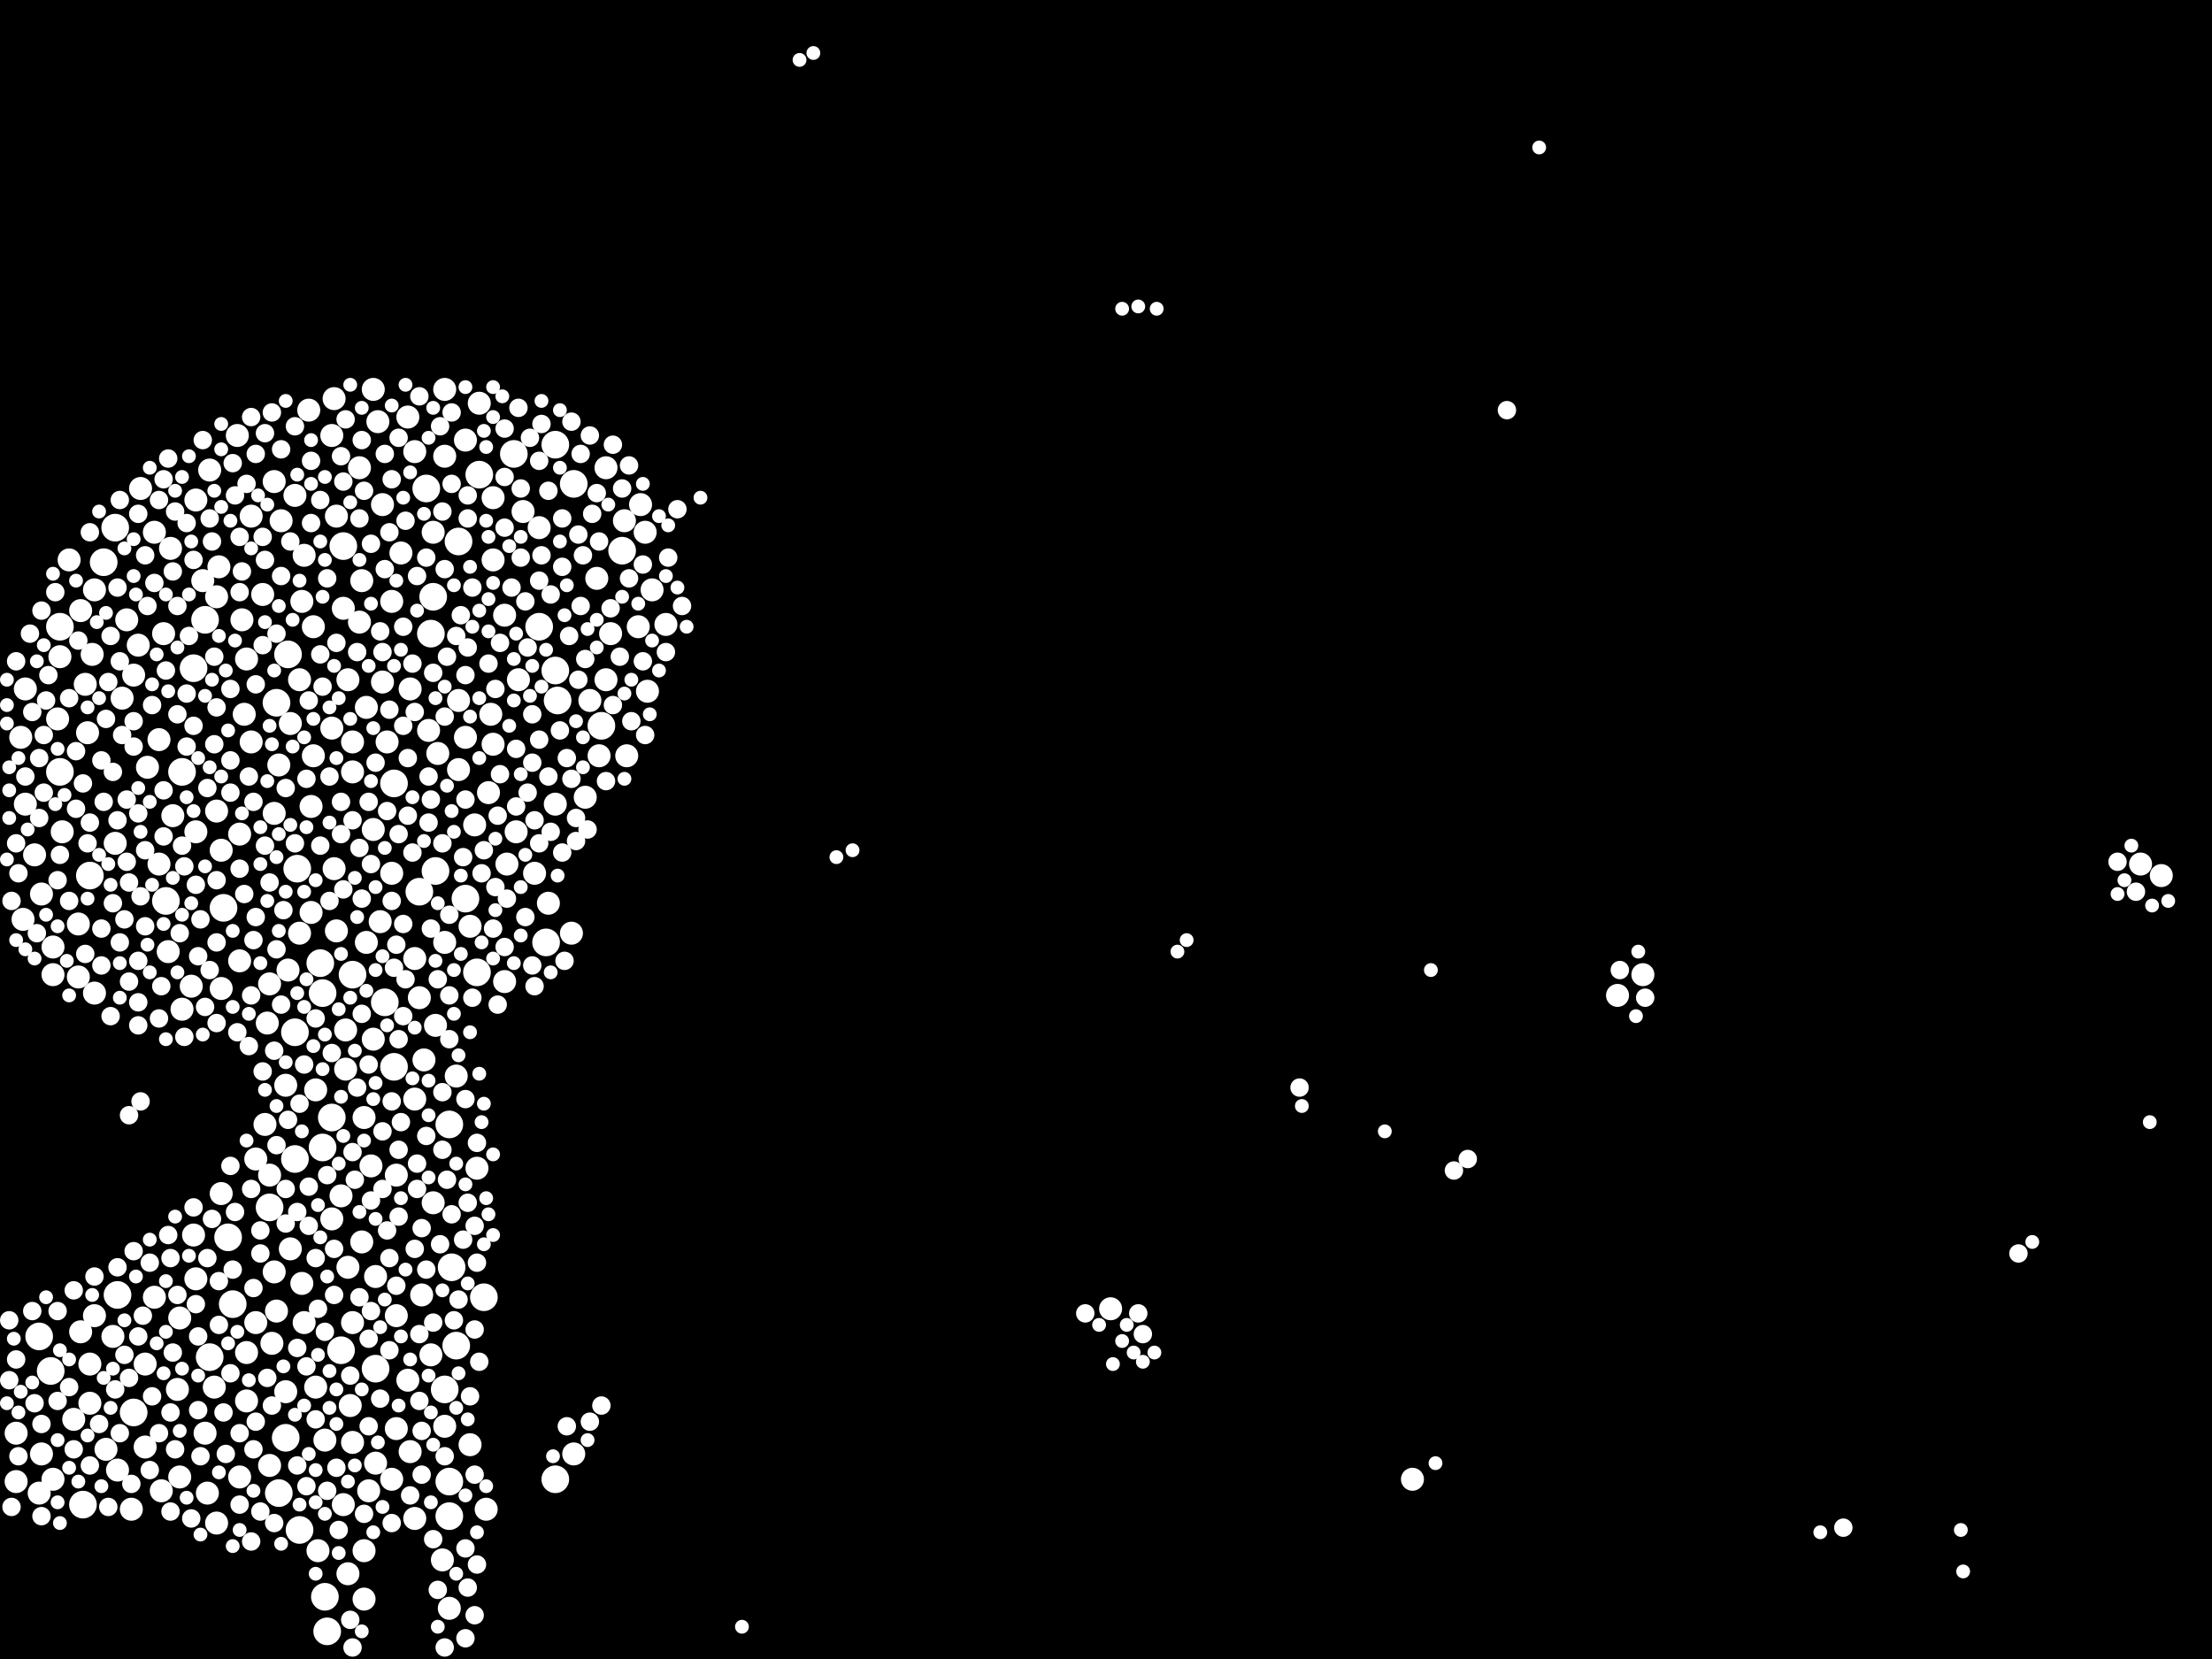 <?xml version="1.0" encoding="utf-8"?>
<svg xmlns="http://www.w3.org/2000/svg"
     xmlns:xlink="http://www.w3.org/1999/xlink" width="1920" height="1440" >

            <defs>
            <style type="text/css"><![CDATA[
circle {stroke: none;}
.c0 {fill: #FFFFFF;}
]]></style>
            </defs>
<rect x="0" y="0" width="1920" height="1440" fill="black"/>
<circle cx="52" cy="670" r="12" class="c0"/>
<circle cx="484" cy="608" r="12" class="c0"/>
<circle cx="468" cy="544" r="12" class="c0"/>
<circle cx="44" cy="1190" r="12" class="c0"/>
<circle cx="376" cy="518" r="12" class="c0"/>
<circle cx="296" cy="1172" r="12" class="c0"/>
<circle cx="90" cy="488" r="12" class="c0"/>
<circle cx="182" cy="1178" r="12" class="c0"/>
<circle cx="482" cy="1284" r="12" class="c0"/>
<circle cx="102" cy="1124" r="12" class="c0"/>
<circle cx="282" cy="1386" r="12" class="c0"/>
<circle cx="52" cy="544" r="12" class="c0"/>
<circle cx="390" cy="1286" r="12" class="c0"/>
<circle cx="342" cy="926" r="12" class="c0"/>
<circle cx="256" cy="896" r="12" class="c0"/>
<circle cx="178" cy="538" r="12" class="c0"/>
<circle cx="198" cy="1074" r="12" class="c0"/>
<circle cx="386" cy="1206" r="12" class="c0"/>
<circle cx="374" cy="550" r="12" class="c0"/>
<circle cx="240" cy="610" r="12" class="c0"/>
<circle cx="248" cy="1248" r="12" class="c0"/>
<circle cx="540" cy="478" r="12" class="c0"/>
<circle cx="144" cy="782" r="12" class="c0"/>
<circle cx="250" cy="568" r="12" class="c0"/>
<circle cx="446" cy="394" r="12" class="c0"/>
<circle cx="260" cy="1328" r="12" class="c0"/>
<circle cx="242" cy="1296" r="12" class="c0"/>
<circle cx="326" cy="1188" r="12" class="c0"/>
<circle cx="202" cy="1132" r="12" class="c0"/>
<circle cx="280" cy="862" r="12" class="c0"/>
<circle cx="116" cy="1226" r="12" class="c0"/>
<circle cx="342" cy="680" r="12" class="c0"/>
<circle cx="398" cy="470" r="12" class="c0"/>
<circle cx="78" cy="760" r="12" class="c0"/>
<circle cx="482" cy="582" r="12" class="c0"/>
<circle cx="284" cy="1416" r="12" class="c0"/>
<circle cx="420" cy="1126" r="12" class="c0"/>
<circle cx="288" cy="970" r="12" class="c0"/>
<circle cx="378" cy="756" r="12" class="c0"/>
<circle cx="416" cy="412" r="12" class="c0"/>
<circle cx="482" cy="386" r="12" class="c0"/>
<circle cx="396" cy="1168" r="12" class="c0"/>
<circle cx="390" cy="1316" r="12" class="c0"/>
<circle cx="364" cy="774" r="12" class="c0"/>
<circle cx="370" cy="424" r="12" class="c0"/>
<circle cx="256" cy="1006" r="12" class="c0"/>
<circle cx="258" cy="754" r="12" class="c0"/>
<circle cx="158" cy="670" r="12" class="c0"/>
<circle cx="34" cy="1160" r="12" class="c0"/>
<circle cx="194" cy="788" r="12" class="c0"/>
<circle cx="280" cy="996" r="12" class="c0"/>
<circle cx="306" cy="846" r="12" class="c0"/>
<circle cx="390" cy="976" r="12" class="c0"/>
<circle cx="404" cy="780" r="12" class="c0"/>
<circle cx="100" cy="458" r="12" class="c0"/>
<circle cx="414" cy="844" r="12" class="c0"/>
<circle cx="234" cy="1048" r="12" class="c0"/>
<circle cx="168" cy="580" r="12" class="c0"/>
<circle cx="72" cy="1306" r="12" class="c0"/>
<circle cx="498" cy="420" r="12" class="c0"/>
<circle cx="298" cy="474" r="12" class="c0"/>
<circle cx="334" cy="870" r="12" class="c0"/>
<circle cx="278" cy="836" r="12" class="c0"/>
<circle cx="474" cy="818" r="12" class="c0"/>
<circle cx="392" cy="1100" r="12" class="c0"/>
<circle cx="522" cy="630" r="12" class="c0"/>
<circle cx="264" cy="482" r="10" class="c0"/>
<circle cx="448" cy="722" r="10" class="c0"/>
<circle cx="518" cy="502" r="10" class="c0"/>
<circle cx="316" cy="1388" r="10" class="c0"/>
<circle cx="252" cy="1084" r="10" class="c0"/>
<circle cx="68" cy="802" r="10" class="c0"/>
<circle cx="428" cy="432" r="10" class="c0"/>
<circle cx="578" cy="542" r="10" class="c0"/>
<circle cx="468" cy="458" r="10" class="c0"/>
<circle cx="376" cy="1044" r="10" class="c0"/>
<circle cx="22" cy="698" r="10" class="c0"/>
<circle cx="14" cy="1286" r="10" class="c0"/>
<circle cx="330" cy="800" r="10" class="c0"/>
<circle cx="404" cy="382" r="10" class="c0"/>
<circle cx="302" cy="1100" r="10" class="c0"/>
<circle cx="100" cy="732" r="10" class="c0"/>
<circle cx="274" cy="1204" r="10" class="c0"/>
<circle cx="1226" cy="1284" r="10" class="c0"/>
<circle cx="186" cy="1204" r="10" class="c0"/>
<circle cx="288" cy="378" r="10" class="c0"/>
<circle cx="438" cy="852" r="10" class="c0"/>
<circle cx="244" cy="452" r="10" class="c0"/>
<circle cx="214" cy="1216" r="10" class="c0"/>
<circle cx="234" cy="1020" r="10" class="c0"/>
<circle cx="314" cy="504" r="10" class="c0"/>
<circle cx="238" cy="418" r="10" class="c0"/>
<circle cx="288" cy="632" r="10" class="c0"/>
<circle cx="288" cy="1058" r="10" class="c0"/>
<circle cx="298" cy="528" r="10" class="c0"/>
<circle cx="964" cy="1136" r="10" class="c0"/>
<circle cx="404" cy="640" r="10" class="c0"/>
<circle cx="306" cy="1252" r="10" class="c0"/>
<circle cx="22" cy="598" r="10" class="c0"/>
<circle cx="192" cy="738" r="10" class="c0"/>
<circle cx="248" cy="1208" r="10" class="c0"/>
<circle cx="322" cy="1012" r="10" class="c0"/>
<circle cx="268" cy="356" r="10" class="c0"/>
<circle cx="512" cy="608" r="10" class="c0"/>
<circle cx="170" cy="722" r="10" class="c0"/>
<circle cx="306" cy="670" r="10" class="c0"/>
<circle cx="414" cy="1014" r="10" class="c0"/>
<circle cx="82" cy="512" r="10" class="c0"/>
<circle cx="320" cy="1294" r="10" class="c0"/>
<circle cx="228" cy="516" r="10" class="c0"/>
<circle cx="324" cy="720" r="10" class="c0"/>
<circle cx="176" cy="504" r="10" class="c0"/>
<circle cx="386" cy="396" r="10" class="c0"/>
<circle cx="238" cy="1104" r="10" class="c0"/>
<circle cx="122" cy="424" r="10" class="c0"/>
<circle cx="158" cy="876" r="10" class="c0"/>
<circle cx="208" cy="724" r="10" class="c0"/>
<circle cx="70" cy="530" r="10" class="c0"/>
<circle cx="556" cy="438" r="10" class="c0"/>
<circle cx="36" cy="776" r="10" class="c0"/>
<circle cx="482" cy="698" r="10" class="c0"/>
<circle cx="182" cy="408" r="10" class="c0"/>
<circle cx="208" cy="834" r="10" class="c0"/>
<circle cx="496" cy="810" r="10" class="c0"/>
<circle cx="316" cy="1346" r="10" class="c0"/>
<circle cx="234" cy="854" r="10" class="c0"/>
<circle cx="566" cy="512" r="10" class="c0"/>
<circle cx="262" cy="522" r="10" class="c0"/>
<circle cx="1858" cy="750" r="10" class="c0"/>
<circle cx="526" cy="406" r="10" class="c0"/>
<circle cx="306" cy="1148" r="10" class="c0"/>
<circle cx="30" cy="742" r="10" class="c0"/>
<circle cx="208" cy="1282" r="10" class="c0"/>
<circle cx="376" cy="462" r="10" class="c0"/>
<circle cx="188" cy="1322" r="10" class="c0"/>
<circle cx="324" cy="338" r="10" class="c0"/>
<circle cx="218" cy="448" r="10" class="c0"/>
<circle cx="292" cy="808" r="10" class="c0"/>
<circle cx="300" cy="894" r="10" class="c0"/>
<circle cx="46" cy="822" r="10" class="c0"/>
<circle cx="426" cy="620" r="10" class="c0"/>
<circle cx="302" cy="1366" r="10" class="c0"/>
<circle cx="356" cy="1260" r="10" class="c0"/>
<circle cx="102" cy="1276" r="10" class="c0"/>
<circle cx="156" cy="1282" r="10" class="c0"/>
<circle cx="54" cy="722" r="10" class="c0"/>
<circle cx="230" cy="976" r="10" class="c0"/>
<circle cx="354" cy="1198" r="10" class="c0"/>
<circle cx="360" cy="832" r="10" class="c0"/>
<circle cx="36" cy="1262" r="10" class="c0"/>
<circle cx="180" cy="1296" r="10" class="c0"/>
<circle cx="168" cy="1072" r="10" class="c0"/>
<circle cx="344" cy="1142" r="10" class="c0"/>
<circle cx="76" cy="636" r="10" class="c0"/>
<circle cx="408" cy="804" r="10" class="c0"/>
<circle cx="428" cy="646" r="10" class="c0"/>
<circle cx="270" cy="792" r="10" class="c0"/>
<circle cx="348" cy="480" r="10" class="c0"/>
<circle cx="214" cy="572" r="10" class="c0"/>
<circle cx="356" cy="598" r="10" class="c0"/>
<circle cx="166" cy="856" r="10" class="c0"/>
<circle cx="398" cy="668" r="10" class="c0"/>
<circle cx="120" cy="560" r="10" class="c0"/>
<circle cx="248" cy="942" r="10" class="c0"/>
<circle cx="74" cy="594" r="10" class="c0"/>
<circle cx="438" cy="534" r="10" class="c0"/>
<circle cx="324" cy="902" r="10" class="c0"/>
<circle cx="276" cy="1346" r="10" class="c0"/>
<circle cx="544" cy="656" r="10" class="c0"/>
<circle cx="260" cy="810" r="10" class="c0"/>
<circle cx="170" cy="434" r="10" class="c0"/>
<circle cx="270" cy="700" r="10" class="c0"/>
<circle cx="64" cy="1232" r="10" class="c0"/>
<circle cx="530" cy="550" r="10" class="c0"/>
<circle cx="222" cy="1006" r="10" class="c0"/>
<circle cx="520" cy="656" r="10" class="c0"/>
<circle cx="154" cy="1206" r="10" class="c0"/>
<circle cx="296" cy="1038" r="10" class="c0"/>
<circle cx="292" cy="448" r="10" class="c0"/>
<circle cx="412" cy="716" r="10" class="c0"/>
<circle cx="508" cy="692" r="10" class="c0"/>
<circle cx="290" cy="754" r="10" class="c0"/>
<circle cx="114" cy="1310" r="10" class="c0"/>
<circle cx="78" cy="1218" r="10" class="c0"/>
<circle cx="282" cy="1250" r="10" class="c0"/>
<circle cx="364" cy="866" r="10" class="c0"/>
<circle cx="312" cy="540" r="10" class="c0"/>
<circle cx="110" cy="538" r="10" class="c0"/>
<circle cx="222" cy="1148" r="10" class="c0"/>
<circle cx="134" cy="1126" r="10" class="c0"/>
<circle cx="206" cy="378" r="10" class="c0"/>
<circle cx="272" cy="656" r="10" class="c0"/>
<circle cx="386" cy="1238" r="10" class="c0"/>
<circle cx="318" cy="818" r="10" class="c0"/>
<circle cx="526" cy="590" r="10" class="c0"/>
<circle cx="128" cy="666" r="10" class="c0"/>
<circle cx="140" cy="1294" r="10" class="c0"/>
<circle cx="374" cy="1176" r="10" class="c0"/>
<circle cx="386" cy="818" r="10" class="c0"/>
<circle cx="212" cy="620" r="10" class="c0"/>
<circle cx="18" cy="640" r="10" class="c0"/>
<circle cx="390" cy="1396" r="10" class="c0"/>
<circle cx="422" cy="1310" r="10" class="c0"/>
<circle cx="218" cy="644" r="10" class="c0"/>
<circle cx="560" cy="462" r="10" class="c0"/>
<circle cx="340" cy="758" r="10" class="c0"/>
<circle cx="336" cy="644" r="10" class="c0"/>
<circle cx="192" cy="858" r="10" class="c0"/>
<circle cx="106" cy="606" r="10" class="c0"/>
<circle cx="304" cy="1220" r="10" class="c0"/>
<circle cx="214" cy="1174" r="10" class="c0"/>
<circle cx="190" cy="492" r="10" class="c0"/>
<circle cx="386" cy="338" r="10" class="c0"/>
<circle cx="46" cy="1284" r="10" class="c0"/>
<circle cx="366" cy="1124" r="10" class="c0"/>
<circle cx="82" cy="862" r="10" class="c0"/>
<circle cx="378" cy="890" r="10" class="c0"/>
<circle cx="360" cy="1318" r="10" class="c0"/>
<circle cx="150" cy="708" r="10" class="c0"/>
<circle cx="1876" cy="760" r="10" class="c0"/>
<circle cx="554" cy="544" r="10" class="c0"/>
<circle cx="188" cy="518" r="10" class="c0"/>
<circle cx="314" cy="1078" r="10" class="c0"/>
<circle cx="188" cy="704" r="10" class="c0"/>
<circle cx="326" cy="1108" r="10" class="c0"/>
<circle cx="238" cy="706" r="10" class="c0"/>
<circle cx="60" cy="486" r="10" class="c0"/>
<circle cx="236" cy="1166" r="10" class="c0"/>
<circle cx="302" cy="590" r="10" class="c0"/>
<circle cx="398" cy="608" r="10" class="c0"/>
<circle cx="298" cy="1306" r="10" class="c0"/>
<circle cx="464" cy="758" r="10" class="c0"/>
<circle cx="424" cy="688" r="10" class="c0"/>
<circle cx="70" cy="1156" r="10" class="c0"/>
<circle cx="274" cy="946" r="10" class="c0"/>
<circle cx="142" cy="550" r="10" class="c0"/>
<circle cx="170" cy="1110" r="10" class="c0"/>
<circle cx="360" cy="954" r="10" class="c0"/>
<circle cx="78" cy="1184" r="10" class="c0"/>
<circle cx="440" cy="750" r="10" class="c0"/>
<circle cx="344" cy="1240" r="10" class="c0"/>
<circle cx="92" cy="1258" r="10" class="c0"/>
<circle cx="344" cy="1020" r="10" class="c0"/>
<circle cx="290" cy="346" r="10" class="c0"/>
<circle cx="318" cy="614" r="10" class="c0"/>
<circle cx="14" cy="1244" r="10" class="c0"/>
<circle cx="156" cy="1144" r="10" class="c0"/>
<circle cx="340" cy="522" r="10" class="c0"/>
<circle cx="332" cy="592" r="10" class="c0"/>
<circle cx="52" cy="570" r="10" class="c0"/>
<circle cx="210" cy="538" r="10" class="c0"/>
<circle cx="82" cy="1142" r="10" class="c0"/>
<circle cx="542" cy="452" r="10" class="c0"/>
<circle cx="450" cy="590" r="10" class="c0"/>
<circle cx="562" cy="600" r="10" class="c0"/>
<circle cx="260" cy="590" r="10" class="c0"/>
<circle cx="1404" cy="864" r="10" class="c0"/>
<circle cx="316" cy="970" r="10" class="c0"/>
<circle cx="126" cy="1184" r="10" class="c0"/>
<circle cx="498" cy="1262" r="10" class="c0"/>
<circle cx="252" cy="628" r="10" class="c0"/>
<circle cx="264" cy="1148" r="10" class="c0"/>
<circle cx="262" cy="1114" r="10" class="c0"/>
<circle cx="416" cy="350" r="10" class="c0"/>
<circle cx="328" cy="366" r="10" class="c0"/>
<circle cx="148" cy="476" r="10" class="c0"/>
<circle cx="384" cy="1354" r="10" class="c0"/>
<circle cx="396" cy="934" r="10" class="c0"/>
<circle cx="134" cy="462" r="10" class="c0"/>
<circle cx="1426" cy="846" r="10" class="c0"/>
<circle cx="146" cy="826" r="10" class="c0"/>
<circle cx="300" cy="928" r="10" class="c0"/>
<circle cx="272" cy="544" r="10" class="c0"/>
<circle cx="380" cy="654" r="10" class="c0"/>
<circle cx="50" cy="624" r="10" class="c0"/>
<circle cx="354" cy="362" r="10" class="c0"/>
<circle cx="20" cy="798" r="10" class="c0"/>
<circle cx="454" cy="444" r="10" class="c0"/>
<circle cx="250" cy="842" r="10" class="c0"/>
<circle cx="98" cy="1160" r="10" class="c0"/>
<circle cx="242" cy="664" r="10" class="c0"/>
<circle cx="138" cy="750" r="10" class="c0"/>
<circle cx="46" cy="846" r="10" class="c0"/>
<circle cx="326" cy="1270" r="10" class="c0"/>
<circle cx="138" cy="642" r="10" class="c0"/>
<circle cx="428" cy="486" r="10" class="c0"/>
<circle cx="116" cy="586" r="10" class="c0"/>
<circle cx="256" cy="430" r="10" class="c0"/>
<circle cx="80" cy="568" r="10" class="c0"/>
<circle cx="34" cy="1296" r="10" class="c0"/>
<circle cx="178" cy="1244" r="10" class="c0"/>
<circle cx="126" cy="1256" r="10" class="c0"/>
<circle cx="312" cy="406" r="10" class="c0"/>
<circle cx="340" cy="1284" r="10" class="c0"/>
<circle cx="234" cy="1272" r="10" class="c0"/>
<circle cx="372" cy="634" r="10" class="c0"/>
<circle cx="476" cy="784" r="10" class="c0"/>
<circle cx="240" cy="1138" r="10" class="c0"/>
<circle cx="360" cy="392" r="10" class="c0"/>
<circle cx="408" cy="1254" r="10" class="c0"/>
<circle cx="306" cy="644" r="10" class="c0"/>
<circle cx="332" cy="438" r="10" class="c0"/>
<circle cx="192" cy="1036" r="10" class="c0"/>
<circle cx="68" cy="848" r="10" class="c0"/>
<circle cx="368" cy="920" r="10" class="c0"/>
<circle cx="232" cy="888" r="10" class="c0"/>
<circle cx="350" cy="882" r="8" class="c0"/>
<circle cx="314" cy="780" r="8" class="c0"/>
<circle cx="322" cy="1042" r="8" class="c0"/>
<circle cx="170" cy="768" r="8" class="c0"/>
<circle cx="190" cy="1150" r="8" class="c0"/>
<circle cx="14" cy="574" r="8" class="c0"/>
<circle cx="438" cy="458" r="8" class="c0"/>
<circle cx="278" cy="734" r="8" class="c0"/>
<circle cx="14" cy="1180" r="8" class="c0"/>
<circle cx="512" cy="378" r="8" class="c0"/>
<circle cx="116" cy="1086" r="8" class="c0"/>
<circle cx="220" cy="816" r="8" class="c0"/>
<circle cx="30" cy="1218" r="8" class="c0"/>
<circle cx="150" cy="496" r="8" class="c0"/>
<circle cx="218" cy="864" r="8" class="c0"/>
<circle cx="138" cy="434" r="8" class="c0"/>
<circle cx="478" cy="516" r="8" class="c0"/>
<circle cx="128" cy="526" r="8" class="c0"/>
<circle cx="172" cy="1224" r="8" class="c0"/>
<circle cx="406" cy="1044" r="8" class="c0"/>
<circle cx="372" cy="714" r="8" class="c0"/>
<circle cx="110" cy="748" r="8" class="c0"/>
<circle cx="364" cy="1158" r="8" class="c0"/>
<circle cx="444" cy="510" r="8" class="c0"/>
<circle cx="358" cy="740" r="8" class="c0"/>
<circle cx="404" cy="1422" r="8" class="c0"/>
<circle cx="160" cy="900" r="8" class="c0"/>
<circle cx="382" cy="370" r="8" class="c0"/>
<circle cx="468" cy="732" r="8" class="c0"/>
<circle cx="362" cy="1010" r="8" class="c0"/>
<circle cx="462" cy="620" r="8" class="c0"/>
<circle cx="560" cy="638" r="8" class="c0"/>
<circle cx="992" cy="1158" r="8" class="c0"/>
<circle cx="320" cy="1238" r="8" class="c0"/>
<circle cx="390" cy="794" r="8" class="c0"/>
<circle cx="98" cy="784" r="8" class="c0"/>
<circle cx="376" cy="584" r="8" class="c0"/>
<circle cx="124" cy="1142" r="8" class="c0"/>
<circle cx="258" cy="1272" r="8" class="c0"/>
<circle cx="332" cy="982" r="8" class="c0"/>
<circle cx="420" cy="738" r="8" class="c0"/>
<circle cx="42" cy="586" r="8" class="c0"/>
<circle cx="462" cy="838" r="8" class="c0"/>
<circle cx="274" cy="1092" r="8" class="c0"/>
<circle cx="132" cy="612" r="8" class="c0"/>
<circle cx="138" cy="884" r="8" class="c0"/>
<circle cx="64" cy="1120" r="8" class="c0"/>
<circle cx="284" cy="1020" r="8" class="c0"/>
<circle cx="424" cy="576" r="8" class="c0"/>
<circle cx="340" cy="416" r="8" class="c0"/>
<circle cx="180" cy="684" r="8" class="c0"/>
<circle cx="488" cy="740" r="8" class="c0"/>
<circle cx="22" cy="674" r="8" class="c0"/>
<circle cx="402" cy="1076" r="8" class="c0"/>
<circle cx="88" cy="838" r="8" class="c0"/>
<circle cx="292" cy="1274" r="8" class="c0"/>
<circle cx="256" cy="732" r="8" class="c0"/>
<circle cx="130" cy="1096" r="8" class="c0"/>
<circle cx="388" cy="1024" r="8" class="c0"/>
<circle cx="106" cy="638" r="8" class="c0"/>
<circle cx="178" cy="874" r="8" class="c0"/>
<circle cx="468" cy="400" r="8" class="c0"/>
<circle cx="306" cy="712" r="8" class="c0"/>
<circle cx="104" cy="818" r="8" class="c0"/>
<circle cx="492" cy="658" r="8" class="c0"/>
<circle cx="418" cy="758" r="8" class="c0"/>
<circle cx="370" cy="1102" r="8" class="c0"/>
<circle cx="110" cy="694" r="8" class="c0"/>
<circle cx="414" cy="992" r="8" class="c0"/>
<circle cx="90" cy="696" r="8" class="c0"/>
<circle cx="502" cy="464" r="8" class="c0"/>
<circle cx="218" cy="1338" r="8" class="c0"/>
<circle cx="580" cy="484" r="8" class="c0"/>
<circle cx="588" cy="442" r="8" class="c0"/>
<circle cx="438" cy="822" r="8" class="c0"/>
<circle cx="216" cy="674" r="8" class="c0"/>
<circle cx="126" cy="804" r="8" class="c0"/>
<circle cx="380" cy="850" r="8" class="c0"/>
<circle cx="78" cy="1272" r="8" class="c0"/>
<circle cx="394" cy="1146" r="8" class="c0"/>
<circle cx="398" cy="1128" r="8" class="c0"/>
<circle cx="374" cy="694" r="8" class="c0"/>
<circle cx="282" cy="1156" r="8" class="c0"/>
<circle cx="146" cy="398" r="8" class="c0"/>
<circle cx="194" cy="1226" r="8" class="c0"/>
<circle cx="1262" cy="1016" r="8" class="c0"/>
<circle cx="452" cy="484" r="8" class="c0"/>
<circle cx="476" cy="426" r="8" class="c0"/>
<circle cx="234" cy="766" r="8" class="c0"/>
<circle cx="82" cy="1108" r="8" class="c0"/>
<circle cx="200" cy="1192" r="8" class="c0"/>
<circle cx="284" cy="1294" r="8" class="c0"/>
<circle cx="218" cy="1032" r="8" class="c0"/>
<circle cx="112" cy="1196" r="8" class="c0"/>
<circle cx="222" cy="796" r="8" class="c0"/>
<circle cx="50" cy="764" r="8" class="c0"/>
<circle cx="60" cy="606" r="8" class="c0"/>
<circle cx="548" cy="626" r="8" class="c0"/>
<circle cx="14" cy="732" r="8" class="c0"/>
<circle cx="238" cy="1322" r="8" class="c0"/>
<circle cx="468" cy="504" r="8" class="c0"/>
<circle cx="180" cy="1092" r="8" class="c0"/>
<circle cx="286" cy="674" r="8" class="c0"/>
<circle cx="558" cy="574" r="8" class="c0"/>
<circle cx="112" cy="968" r="8" class="c0"/>
<circle cx="294" cy="1328" r="8" class="c0"/>
<circle cx="98" cy="670" r="8" class="c0"/>
<circle cx="354" cy="658" r="8" class="c0"/>
<circle cx="236" cy="1220" r="8" class="c0"/>
<circle cx="126" cy="738" r="8" class="c0"/>
<circle cx="404" cy="1344" r="8" class="c0"/>
<circle cx="236" cy="358" r="8" class="c0"/>
<circle cx="204" cy="430" r="8" class="c0"/>
<circle cx="268" cy="1064" r="8" class="c0"/>
<circle cx="208" cy="1244" r="8" class="c0"/>
<circle cx="60" cy="1204" r="8" class="c0"/>
<circle cx="1600" cy="1326" r="8" class="c0"/>
<circle cx="386" cy="1430" r="8" class="c0"/>
<circle cx="406" cy="1378" r="8" class="c0"/>
<circle cx="434" cy="558" r="8" class="c0"/>
<circle cx="248" cy="1032" r="8" class="c0"/>
<circle cx="112" cy="766" r="8" class="c0"/>
<circle cx="406" cy="562" r="8" class="c0"/>
<circle cx="168" cy="630" r="8" class="c0"/>
<circle cx="366" cy="1280" r="8" class="c0"/>
<circle cx="440" cy="780" r="8" class="c0"/>
<circle cx="470" cy="482" r="8" class="c0"/>
<circle cx="382" cy="1080" r="8" class="c0"/>
<circle cx="338" cy="1172" r="8" class="c0"/>
<circle cx="462" cy="662" r="8" class="c0"/>
<circle cx="290" cy="1124" r="8" class="c0"/>
<circle cx="226" cy="1088" r="8" class="c0"/>
<circle cx="354" cy="708" r="8" class="c0"/>
<circle cx="280" cy="596" r="8" class="c0"/>
<circle cx="208" cy="754" r="8" class="c0"/>
<circle cx="396" cy="552" r="8" class="c0"/>
<circle cx="208" cy="466" r="8" class="c0"/>
<circle cx="316" cy="1314" r="8" class="c0"/>
<circle cx="300" cy="364" r="8" class="c0"/>
<circle cx="34" cy="658" r="8" class="c0"/>
<circle cx="508" cy="572" r="8" class="c0"/>
<circle cx="48" cy="514" r="8" class="c0"/>
<circle cx="340" cy="1322" r="8" class="c0"/>
<circle cx="248" cy="1062" r="8" class="c0"/>
<circle cx="410" cy="866" r="8" class="c0"/>
<circle cx="296" cy="396" r="8" class="c0"/>
<circle cx="400" cy="534" r="8" class="c0"/>
<circle cx="154" cy="620" r="8" class="c0"/>
<circle cx="188" cy="764" r="8" class="c0"/>
<circle cx="34" cy="710" r="8" class="c0"/>
<circle cx="360" cy="1084" r="8" class="c0"/>
<circle cx="140" cy="856" r="8" class="c0"/>
<circle cx="182" cy="450" r="8" class="c0"/>
<circle cx="200" cy="1012" r="8" class="c0"/>
<circle cx="148" cy="1092" r="8" class="c0"/>
<circle cx="522" cy="1220" r="8" class="c0"/>
<circle cx="404" cy="586" r="8" class="c0"/>
<circle cx="404" cy="954" r="8" class="c0"/>
<circle cx="434" cy="672" r="8" class="c0"/>
<circle cx="94" cy="1308" r="8" class="c0"/>
<circle cx="154" cy="526" r="8" class="c0"/>
<circle cx="342" cy="840" r="8" class="c0"/>
<circle cx="202" cy="1102" r="8" class="c0"/>
<circle cx="350" cy="544" r="8" class="c0"/>
<circle cx="458" cy="688" r="8" class="c0"/>
<circle cx="270" cy="400" r="8" class="c0"/>
<circle cx="470" cy="368" r="8" class="c0"/>
<circle cx="66" cy="652" r="8" class="c0"/>
<circle cx="452" cy="424" r="8" class="c0"/>
<circle cx="504" cy="526" r="8" class="c0"/>
<circle cx="1428" cy="866" r="8" class="c0"/>
<circle cx="238" cy="912" r="8" class="c0"/>
<circle cx="196" cy="1262" r="8" class="c0"/>
<circle cx="240" cy="550" r="8" class="c0"/>
<circle cx="386" cy="494" r="8" class="c0"/>
<circle cx="268" cy="608" r="8" class="c0"/>
<circle cx="476" cy="674" r="8" class="c0"/>
<circle cx="188" cy="888" r="8" class="c0"/>
<circle cx="28" cy="618" r="8" class="c0"/>
<circle cx="284" cy="502" r="8" class="c0"/>
<circle cx="346" cy="724" r="8" class="c0"/>
<circle cx="286" cy="782" r="8" class="c0"/>
<circle cx="26" cy="550" r="8" class="c0"/>
<circle cx="450" cy="354" r="8" class="c0"/>
<circle cx="210" cy="496" r="8" class="c0"/>
<circle cx="266" cy="676" r="8" class="c0"/>
<circle cx="346" cy="1056" r="8" class="c0"/>
<circle cx="174" cy="1264" r="8" class="c0"/>
<circle cx="332" cy="566" r="8" class="c0"/>
<circle cx="432" cy="872" r="8" class="c0"/>
<circle cx="364" cy="1216" r="8" class="c0"/>
<circle cx="36" cy="1316" r="8" class="c0"/>
<circle cx="386" cy="1264" r="8" class="c0"/>
<circle cx="278" cy="434" r="8" class="c0"/>
<circle cx="390" cy="864" r="8" class="c0"/>
<circle cx="402" cy="744" r="8" class="c0"/>
<circle cx="274" cy="1232" r="8" class="c0"/>
<circle cx="186" cy="570" r="8" class="c0"/>
<circle cx="176" cy="382" r="8" class="c0"/>
<circle cx="514" cy="446" r="8" class="c0"/>
<circle cx="78" cy="714" r="8" class="c0"/>
<circle cx="430" cy="598" r="8" class="c0"/>
<circle cx="230" cy="734" r="8" class="c0"/>
<circle cx="126" cy="482" r="8" class="c0"/>
<circle cx="348" cy="974" r="8" class="c0"/>
<circle cx="8" cy="1198" r="8" class="c0"/>
<circle cx="120" cy="706" r="8" class="c0"/>
<circle cx="336" cy="704" r="8" class="c0"/>
<circle cx="310" cy="566" r="8" class="c0"/>
<circle cx="28" cy="1138" r="8" class="c0"/>
<circle cx="338" cy="462" r="8" class="c0"/>
<circle cx="312" cy="450" r="8" class="c0"/>
<circle cx="448" cy="650" r="8" class="c0"/>
<circle cx="374" cy="806" r="8" class="c0"/>
<circle cx="208" cy="1306" r="8" class="c0"/>
<circle cx="488" cy="450" r="8" class="c0"/>
<circle cx="370" cy="986" r="8" class="c0"/>
<circle cx="384" cy="998" r="8" class="c0"/>
<circle cx="340" cy="956" r="8" class="c0"/>
<circle cx="464" cy="712" r="8" class="c0"/>
<circle cx="160" cy="752" r="8" class="c0"/>
<circle cx="16" cy="1264" r="8" class="c0"/>
<circle cx="112" cy="852" r="8" class="c0"/>
<circle cx="8" cy="1146" r="8" class="c0"/>
<circle cx="274" cy="884" r="8" class="c0"/>
<circle cx="340" cy="782" r="8" class="c0"/>
<circle cx="266" cy="1186" r="8" class="c0"/>
<circle cx="322" cy="750" r="8" class="c0"/>
<circle cx="406" cy="450" r="8" class="c0"/>
<circle cx="364" cy="344" r="8" class="c0"/>
<circle cx="1406" cy="842" r="8" class="c0"/>
<circle cx="172" cy="830" r="8" class="c0"/>
<circle cx="250" cy="972" r="8" class="c0"/>
<circle cx="496" cy="676" r="8" class="c0"/>
<circle cx="36" cy="530" r="8" class="c0"/>
<circle cx="530" cy="528" r="8" class="c0"/>
<circle cx="540" cy="424" r="8" class="c0"/>
<circle cx="334" cy="394" r="8" class="c0"/>
<circle cx="208" cy="514" r="8" class="c0"/>
<circle cx="200" cy="660" r="8" class="c0"/>
<circle cx="88" cy="806" r="8" class="c0"/>
<circle cx="336" cy="1068" r="8" class="c0"/>
<circle cx="322" cy="472" r="8" class="c0"/>
<circle cx="392" cy="420" r="8" class="c0"/>
<circle cx="244" cy="390" r="8" class="c0"/>
<circle cx="226" cy="1068" r="8" class="c0"/>
<circle cx="76" cy="732" r="8" class="c0"/>
<circle cx="298" cy="418" r="8" class="c0"/>
<circle cx="438" cy="372" r="8" class="c0"/>
<circle cx="186" cy="646" r="8" class="c0"/>
<circle cx="232" cy="1196" r="8" class="c0"/>
<circle cx="158" cy="734" r="8" class="c0"/>
<circle cx="320" cy="696" r="8" class="c0"/>
<circle cx="330" cy="1214" r="8" class="c0"/>
<circle cx="414" cy="1096" r="8" class="c0"/>
<circle cx="202" cy="402" r="8" class="c0"/>
<circle cx="244" cy="500" r="8" class="c0"/>
<circle cx="308" cy="1024" r="8" class="c0"/>
<circle cx="168" cy="1048" r="8" class="c0"/>
<circle cx="264" cy="924" r="8" class="c0"/>
<circle cx="36" cy="1236" r="8" class="c0"/>
<circle cx="352" cy="850" r="8" class="c0"/>
<circle cx="380" cy="1380" r="8" class="c0"/>
<circle cx="142" cy="686" r="8" class="c0"/>
<circle cx="494" cy="552" r="8" class="c0"/>
<circle cx="146" cy="1072" r="8" class="c0"/>
<circle cx="486" cy="634" r="8" class="c0"/>
<circle cx="506" cy="482" r="8" class="c0"/>
<circle cx="510" cy="720" r="8" class="c0"/>
<circle cx="346" cy="902" r="8" class="c0"/>
<circle cx="304" cy="1406" r="8" class="c0"/>
<circle cx="156" cy="810" r="8" class="c0"/>
<circle cx="338" cy="616" r="8" class="c0"/>
<circle cx="94" cy="592" r="8" class="c0"/>
<circle cx="104" cy="434" r="8" class="c0"/>
<circle cx="298" cy="772" r="8" class="c0"/>
<circle cx="96" cy="882" r="8" class="c0"/>
<circle cx="408" cy="1212" r="8" class="c0"/>
<circle cx="132" cy="1212" r="8" class="c0"/>
<circle cx="346" cy="998" r="8" class="c0"/>
<circle cx="148" cy="1226" r="8" class="c0"/>
<circle cx="150" cy="1174" r="8" class="c0"/>
<circle cx="240" cy="994" r="8" class="c0"/>
<circle cx="362" cy="500" r="8" class="c0"/>
<circle cx="174" cy="798" r="8" class="c0"/>
<circle cx="246" cy="790" r="8" class="c0"/>
<circle cx="320" cy="1162" r="8" class="c0"/>
<circle cx="384" cy="732" r="8" class="c0"/>
<circle cx="258" cy="1170" r="8" class="c0"/>
<circle cx="390" cy="902" r="8" class="c0"/>
<circle cx="1854" cy="774" r="8" class="c0"/>
<circle cx="32" cy="810" r="8" class="c0"/>
<circle cx="252" cy="470" r="8" class="c0"/>
<circle cx="60" cy="782" r="8" class="c0"/>
<circle cx="546" cy="502" r="8" class="c0"/>
<circle cx="16" cy="758" r="8" class="c0"/>
<circle cx="592" cy="526" r="8" class="c0"/>
<circle cx="218" cy="362" r="8" class="c0"/>
<circle cx="220" cy="696" r="8" class="c0"/>
<circle cx="240" cy="824" r="8" class="c0"/>
<circle cx="292" cy="558" r="8" class="c0"/>
<circle cx="162" cy="454" r="8" class="c0"/>
<circle cx="456" cy="796" r="8" class="c0"/>
<circle cx="230" cy="486" r="8" class="c0"/>
<circle cx="102" cy="510" r="8" class="c0"/>
<circle cx="384" cy="444" r="8" class="c0"/>
<circle cx="170" cy="1132" r="8" class="c0"/>
<circle cx="206" cy="896" r="8" class="c0"/>
<circle cx="520" cy="470" r="8" class="c0"/>
<circle cx="108" cy="1176" r="8" class="c0"/>
<circle cx="410" cy="510" r="8" class="c0"/>
<circle cx="166" cy="1318" r="8" class="c0"/>
<circle cx="310" cy="944" r="8" class="c0"/>
<circle cx="384" cy="948" r="8" class="c0"/>
<circle cx="214" cy="420" r="8" class="c0"/>
<circle cx="404" cy="694" r="8" class="c0"/>
<circle cx="120" cy="446" r="8" class="c0"/>
<circle cx="172" cy="1160" r="8" class="c0"/>
<circle cx="386" cy="622" r="8" class="c0"/>
<circle cx="130" cy="1276" r="8" class="c0"/>
<circle cx="228" cy="560" r="8" class="c0"/>
<circle cx="304" cy="1194" r="8" class="c0"/>
<circle cx="488" cy="492" r="8" class="c0"/>
<circle cx="220" cy="1118" r="8" class="c0"/>
<circle cx="152" cy="1258" r="8" class="c0"/>
<circle cx="104" cy="574" r="8" class="c0"/>
<circle cx="1838" cy="748" r="8" class="c0"/>
<circle cx="276" cy="1136" r="8" class="c0"/>
<circle cx="416" cy="1182" r="8" class="c0"/>
<circle cx="182" cy="842" r="8" class="c0"/>
<circle cx="344" cy="1116" r="8" class="c0"/>
<circle cx="92" cy="624" r="8" class="c0"/>
<circle cx="66" cy="702" r="8" class="c0"/>
<circle cx="456" cy="522" r="8" class="c0"/>
<circle cx="578" cy="566" r="8" class="c0"/>
<circle cx="306" cy="1000" r="8" class="c0"/>
<circle cx="260" cy="958" r="8" class="c0"/>
<circle cx="256" cy="370" r="8" class="c0"/>
<circle cx="120" cy="1160" r="8" class="c0"/>
<circle cx="1752" cy="1088" r="8" class="c0"/>
<circle cx="244" cy="872" r="8" class="c0"/>
<circle cx="222" cy="594" r="8" class="c0"/>
<circle cx="162" cy="648" r="8" class="c0"/>
<circle cx="358" cy="576" r="8" class="c0"/>
<circle cx="296" cy="724" r="8" class="c0"/>
<circle cx="270" cy="454" r="8" class="c0"/>
<circle cx="492" cy="1238" r="8" class="c0"/>
<circle cx="230" cy="376" r="8" class="c0"/>
<circle cx="412" cy="1154" r="8" class="c0"/>
<circle cx="288" cy="914" r="8" class="c0"/>
<circle cx="1308" cy="356" r="8" class="c0"/>
<circle cx="88" cy="660" r="8" class="c0"/>
<circle cx="72" cy="680" r="8" class="c0"/>
<circle cx="322" cy="1138" r="8" class="c0"/>
<circle cx="50" cy="1138" r="8" class="c0"/>
<circle cx="38" cy="638" r="8" class="c0"/>
<circle cx="204" cy="1052" r="8" class="c0"/>
<circle cx="142" cy="416" r="8" class="c0"/>
<circle cx="164" cy="552" r="8" class="c0"/>
<circle cx="50" cy="1216" r="8" class="c0"/>
<circle cx="188" cy="614" r="8" class="c0"/>
<circle cx="458" cy="562" r="8" class="c0"/>
<circle cx="220" cy="1258" r="8" class="c0"/>
<circle cx="532" cy="612" r="8" class="c0"/>
<circle cx="190" cy="1112" r="8" class="c0"/>
<circle cx="184" cy="1058" r="8" class="c0"/>
<circle cx="392" cy="1054" r="8" class="c0"/>
<circle cx="290" cy="1084" r="8" class="c0"/>
<circle cx="268" cy="1030" r="8" class="c0"/>
<circle cx="448" cy="700" r="8" class="c0"/>
<circle cx="102" cy="1100" r="8" class="c0"/>
<circle cx="1128" cy="944" r="8" class="c0"/>
<circle cx="314" cy="880" r="8" class="c0"/>
<circle cx="312" cy="736" r="8" class="c0"/>
<circle cx="114" cy="1288" r="8" class="c0"/>
<circle cx="134" cy="506" r="8" class="c0"/>
<circle cx="74" cy="828" r="8" class="c0"/>
<circle cx="942" cy="1140" r="8" class="c0"/>
<circle cx="148" cy="1312" r="8" class="c0"/>
<circle cx="356" cy="1298" r="8" class="c0"/>
<circle cx="168" cy="486" r="8" class="c0"/>
<circle cx="518" cy="428" r="8" class="c0"/>
<circle cx="10" cy="782" r="8" class="c0"/>
<circle cx="1274" cy="1006" r="8" class="c0"/>
<circle cx="38" cy="688" r="8" class="c0"/>
<circle cx="388" cy="570" r="8" class="c0"/>
<circle cx="108" cy="798" r="8" class="c0"/>
<circle cx="502" cy="590" r="8" class="c0"/>
<circle cx="460" cy="380" r="8" class="c0"/>
<circle cx="538" cy="570" r="8" class="c0"/>
<circle cx="496" cy="366" r="8" class="c0"/>
<circle cx="306" cy="1430" r="8" class="c0"/>
<circle cx="526" cy="678" r="8" class="c0"/>
<circle cx="212" cy="776" r="8" class="c0"/>
<circle cx="266" cy="1290" r="8" class="c0"/>
<circle cx="86" cy="1236" r="8" class="c0"/>
<circle cx="100" cy="1206" r="8" class="c0"/>
<circle cx="102" cy="712" r="8" class="c0"/>
<circle cx="200" cy="688" r="8" class="c0"/>
<circle cx="352" cy="452" r="8" class="c0"/>
<circle cx="468" cy="642" r="8" class="c0"/>
<circle cx="278" cy="568" r="8" class="c0"/>
<circle cx="120" cy="834" r="8" class="c0"/>
<circle cx="226" cy="1312" r="8" class="c0"/>
<circle cx="78" cy="462" r="8" class="c0"/>
<circle cx="222" cy="394" r="8" class="c0"/>
<circle cx="96" cy="552" r="8" class="c0"/>
<circle cx="558" cy="490" r="8" class="c0"/>
<circle cx="296" cy="696" r="8" class="c0"/>
<circle cx="162" cy="602" r="8" class="c0"/>
<circle cx="350" cy="802" r="8" class="c0"/>
<circle cx="412" cy="1064" r="8" class="c0"/>
<circle cx="200" cy="598" r="8" class="c0"/>
<circle cx="216" cy="908" r="8" class="c0"/>
<circle cx="228" cy="930" r="8" class="c0"/>
<circle cx="116" cy="626" r="8" class="c0"/>
<circle cx="122" cy="956" r="8" class="c0"/>
<circle cx="188" cy="818" r="8" class="c0"/>
<circle cx="546" cy="404" r="8" class="c0"/>
<circle cx="116" cy="648" r="8" class="c0"/>
<circle cx="326" cy="662" r="8" class="c0"/>
<circle cx="314" cy="382" r="8" class="c0"/>
<circle cx="184" cy="470" r="8" class="c0"/>
<circle cx="64" cy="1258" r="8" class="c0"/>
<circle cx="392" cy="358" r="8" class="c0"/>
<circle cx="360" cy="618" r="8" class="c0"/>
<circle cx="228" cy="466" r="8" class="c0"/>
<circle cx="428" cy="806" r="8" class="c0"/>
<circle cx="432" cy="708" r="8" class="c0"/>
<circle cx="338" cy="1092" r="8" class="c0"/>
<circle cx="372" cy="674" r="8" class="c0"/>
<circle cx="376" cy="1148" r="8" class="c0"/>
<circle cx="376" cy="1336" r="8" class="c0"/>
<circle cx="138" cy="1244" r="8" class="c0"/>
<circle cx="316" cy="426" r="8" class="c0"/>
<circle cx="500" cy="710" r="8" class="c0"/>
<circle cx="478" cy="722" r="8" class="c0"/>
<circle cx="512" cy="1234" r="8" class="c0"/>
<circle cx="10" cy="1308" r="8" class="c0"/>
<circle cx="120" cy="870" r="8" class="c0"/>
<circle cx="334" cy="494" r="8" class="c0"/>
<circle cx="988" cy="1140" r="8" class="c0"/>
<circle cx="464" cy="856" r="8" class="c0"/>
<circle cx="344" cy="820" r="8" class="c0"/>
<circle cx="144" cy="582" r="8" class="c0"/>
<circle cx="142" cy="726" r="8" class="c0"/>
<circle cx="430" cy="770" r="8" class="c0"/>
<circle cx="500" cy="730" r="8" class="c0"/>
<circle cx="370" cy="484" r="8" class="c0"/>
<circle cx="504" cy="394" r="8" class="c0"/>
<circle cx="438" cy="414" r="8" class="c0"/>
<circle cx="312" cy="1126" r="8" class="c0"/>
<circle cx="330" cy="548" r="8" class="c0"/>
<circle cx="222" cy="1234" r="8" class="c0"/>
<circle cx="320" cy="924" r="8" class="c0"/>
<circle cx="104" cy="1244" r="8" class="c0"/>
<circle cx="362" cy="1032" r="8" class="c0"/>
<circle cx="406" cy="430" r="8" class="c0"/>
<circle cx="350" cy="630" r="8" class="c0"/>
<circle cx="154" cy="1124" r="8" class="c0"/>
<circle cx="40" cy="608" r="8" class="c0"/>
<circle cx="52" cy="742" r="8" class="c0"/>
<circle cx="414" cy="1358" r="8" class="c0"/>
<circle cx="120" cy="890" r="8" class="c0"/>
<circle cx="532" cy="386" r="8" class="c0"/>
<circle cx="412" cy="1280" r="8" class="c0"/>
<circle cx="346" cy="380" r="8" class="c0"/>
<circle cx="248" cy="684" r="8" class="c0"/>
<circle cx="258" cy="1052" r="8" class="c0"/>
<circle cx="366" cy="1242" r="8" class="c0"/>
<circle cx="68" cy="556" r="8" class="c0"/>
<circle cx="152" cy="444" r="8" class="c0"/>
<circle cx="412" cy="1402" r="8" class="c0"/>
<circle cx="332" cy="1032" r="8" class="c0"/>
<circle cx="366" cy="1066" r="8" class="c0"/>
<circle cx="490" cy="834" r="8" class="c0"/>
<circle cx="122" cy="778" r="8" class="c0"/>
<circle cx="6" cy="590" r="6" class="c0"/>
<circle cx="120" cy="684" r="6" class="c0"/>
<circle cx="8" cy="666" r="6" class="c0"/>
<circle cx="424" cy="466" r="6" class="c0"/>
<circle cx="460" cy="604" r="6" class="c0"/>
<circle cx="408" cy="492" r="6" class="c0"/>
<circle cx="272" cy="624" r="6" class="c0"/>
<circle cx="302" cy="1286" r="6" class="c0"/>
<circle cx="1030" cy="816" r="6" class="c0"/>
<circle cx="422" cy="1040" r="6" class="c0"/>
<circle cx="50" cy="804" r="6" class="c0"/>
<circle cx="424" cy="548" r="6" class="c0"/>
<circle cx="608" cy="432" r="6" class="c0"/>
<circle cx="1868" cy="786" r="6" class="c0"/>
<circle cx="132" cy="594" r="6" class="c0"/>
<circle cx="312" cy="1052" r="6" class="c0"/>
<circle cx="394" cy="880" r="6" class="c0"/>
<circle cx="400" cy="828" r="6" class="c0"/>
<circle cx="190" cy="1278" r="6" class="c0"/>
<circle cx="282" cy="414" r="6" class="c0"/>
<circle cx="208" cy="1328" r="6" class="c0"/>
<circle cx="162" cy="692" r="6" class="c0"/>
<circle cx="418" cy="974" r="6" class="c0"/>
<circle cx="518" cy="538" r="6" class="c0"/>
<circle cx="50" cy="650" r="6" class="c0"/>
<circle cx="94" cy="750" r="6" class="c0"/>
<circle cx="262" cy="982" r="6" class="c0"/>
<circle cx="152" cy="1056" r="6" class="c0"/>
<circle cx="310" cy="796" r="6" class="c0"/>
<circle cx="252" cy="716" r="6" class="c0"/>
<circle cx="6" cy="1218" r="6" class="c0"/>
<circle cx="108" cy="476" r="6" class="c0"/>
<circle cx="348" cy="1040" r="6" class="c0"/>
<circle cx="198" cy="634" r="6" class="c0"/>
<circle cx="346" cy="1220" r="6" class="c0"/>
<circle cx="304" cy="866" r="6" class="c0"/>
<circle cx="350" cy="432" r="6" class="c0"/>
<circle cx="1764" cy="1078" r="6" class="c0"/>
<circle cx="238" cy="582" r="6" class="c0"/>
<circle cx="286" cy="714" r="6" class="c0"/>
<circle cx="242" cy="724" r="6" class="c0"/>
<circle cx="232" cy="678" r="6" class="c0"/>
<circle cx="706" cy="46" r="6" class="c0"/>
<circle cx="256" cy="1228" r="6" class="c0"/>
<circle cx="164" cy="396" r="6" class="c0"/>
<circle cx="284" cy="1108" r="6" class="c0"/>
<circle cx="192" cy="440" r="6" class="c0"/>
<circle cx="272" cy="908" r="6" class="c0"/>
<circle cx="424" cy="520" r="6" class="c0"/>
<circle cx="240" cy="960" r="6" class="c0"/>
<circle cx="268" cy="1262" r="6" class="c0"/>
<circle cx="76" cy="780" r="6" class="c0"/>
<circle cx="206" cy="1156" r="6" class="c0"/>
<circle cx="304" cy="334" r="6" class="c0"/>
<circle cx="202" cy="874" r="6" class="c0"/>
<circle cx="392" cy="704" r="6" class="c0"/>
<circle cx="452" cy="812" r="6" class="c0"/>
<circle cx="326" cy="770" r="6" class="c0"/>
<circle cx="394" cy="842" r="6" class="c0"/>
<circle cx="144" cy="1156" r="6" class="c0"/>
<circle cx="236" cy="646" r="6" class="c0"/>
<circle cx="226" cy="836" r="6" class="c0"/>
<circle cx="1242" cy="842" r="6" class="c0"/>
<circle cx="474" cy="564" r="6" class="c0"/>
<circle cx="276" cy="1046" r="6" class="c0"/>
<circle cx="258" cy="862" r="6" class="c0"/>
<circle cx="1838" cy="776" r="6" class="c0"/>
<circle cx="50" cy="1250" r="6" class="c0"/>
<circle cx="428" cy="506" r="6" class="c0"/>
<circle cx="1882" cy="782" r="6" class="c0"/>
<circle cx="542" cy="602" r="6" class="c0"/>
<circle cx="332" cy="830" r="6" class="c0"/>
<circle cx="286" cy="1222" r="6" class="c0"/>
<circle cx="352" cy="334" r="6" class="c0"/>
<circle cx="192" cy="368" r="6" class="c0"/>
<circle cx="282" cy="1314" r="6" class="c0"/>
<circle cx="168" cy="704" r="6" class="c0"/>
<circle cx="28" cy="1200" r="6" class="c0"/>
<circle cx="260" cy="1306" r="6" class="c0"/>
<circle cx="414" cy="1330" r="6" class="c0"/>
<circle cx="1420" cy="882" r="6" class="c0"/>
<circle cx="332" cy="1308" r="6" class="c0"/>
<circle cx="420" cy="374" r="6" class="c0"/>
<circle cx="486" cy="470" r="6" class="c0"/>
<circle cx="506" cy="640" r="6" class="c0"/>
<circle cx="182" cy="666" r="6" class="c0"/>
<circle cx="320" cy="578" r="6" class="c0"/>
<circle cx="40" cy="794" r="6" class="c0"/>
<circle cx="142" cy="1192" r="6" class="c0"/>
<circle cx="480" cy="1264" r="6" class="c0"/>
<circle cx="548" cy="590" r="6" class="c0"/>
<circle cx="274" cy="1366" r="6" class="c0"/>
<circle cx="988" cy="266" r="6" class="c0"/>
<circle cx="246" cy="1186" r="6" class="c0"/>
<circle cx="158" cy="414" r="6" class="c0"/>
<circle cx="274" cy="1276" r="6" class="c0"/>
<circle cx="202" cy="1342" r="6" class="c0"/>
<circle cx="374" cy="1304" r="6" class="c0"/>
<circle cx="446" cy="608" r="6" class="c0"/>
<circle cx="726" cy="744" r="6" class="c0"/>
<circle cx="276" cy="1176" r="6" class="c0"/>
<circle cx="500" cy="626" r="6" class="c0"/>
<circle cx="348" cy="1160" r="6" class="c0"/>
<circle cx="240" cy="744" r="6" class="c0"/>
<circle cx="158" cy="1188" r="6" class="c0"/>
<circle cx="118" cy="1108" r="6" class="c0"/>
<circle cx="340" cy="352" r="6" class="c0"/>
<circle cx="358" cy="692" r="6" class="c0"/>
<circle cx="154" cy="562" r="6" class="c0"/>
<circle cx="292" cy="658" r="6" class="c0"/>
<circle cx="314" cy="354" r="6" class="c0"/>
<circle cx="352" cy="1102" r="6" class="c0"/>
<circle cx="344" cy="504" r="6" class="c0"/>
<circle cx="1422" cy="826" r="6" class="c0"/>
<circle cx="528" cy="438" r="6" class="c0"/>
<circle cx="362" cy="530" r="6" class="c0"/>
<circle cx="92" cy="532" r="6" class="c0"/>
<circle cx="76" cy="614" r="6" class="c0"/>
<circle cx="116" cy="500" r="6" class="c0"/>
<circle cx="436" cy="344" r="6" class="c0"/>
<circle cx="66" cy="504" r="6" class="c0"/>
<circle cx="298" cy="986" r="6" class="c0"/>
<circle cx="266" cy="718" r="6" class="c0"/>
<circle cx="88" cy="1290" r="6" class="c0"/>
<circle cx="422" cy="388" r="6" class="c0"/>
<circle cx="580" cy="456" r="6" class="c0"/>
<circle cx="326" cy="1058" r="6" class="c0"/>
<circle cx="68" cy="1286" r="6" class="c0"/>
<circle cx="12" cy="1162" r="6" class="c0"/>
<circle cx="264" cy="774" r="6" class="c0"/>
<circle cx="184" cy="590" r="6" class="c0"/>
<circle cx="146" cy="600" r="6" class="c0"/>
<circle cx="264" cy="640" r="6" class="c0"/>
<circle cx="242" cy="808" r="6" class="c0"/>
<circle cx="1246" cy="1270" r="6" class="c0"/>
<circle cx="178" cy="752" r="6" class="c0"/>
<circle cx="242" cy="526" r="6" class="c0"/>
<circle cx="8" cy="710" r="6" class="c0"/>
<circle cx="540" cy="518" r="6" class="c0"/>
<circle cx="50" cy="1304" r="6" class="c0"/>
<circle cx="378" cy="606" r="6" class="c0"/>
<circle cx="356" cy="410" r="6" class="c0"/>
<circle cx="232" cy="438" r="6" class="c0"/>
<circle cx="6" cy="612" r="6" class="c0"/>
<circle cx="122" cy="722" r="6" class="c0"/>
<circle cx="190" cy="552" r="6" class="c0"/>
<circle cx="596" cy="544" r="6" class="c0"/>
<circle cx="84" cy="540" r="6" class="c0"/>
<circle cx="286" cy="614" r="6" class="c0"/>
<circle cx="372" cy="1022" r="6" class="c0"/>
<circle cx="264" cy="1220" r="6" class="c0"/>
<circle cx="490" cy="534" r="6" class="c0"/>
<circle cx="286" cy="1190" r="6" class="c0"/>
<circle cx="452" cy="770" r="6" class="c0"/>
<circle cx="152" cy="426" r="6" class="c0"/>
<circle cx="446" cy="572" r="6" class="c0"/>
<circle cx="274" cy="764" r="6" class="c0"/>
<circle cx="258" cy="412" r="6" class="c0"/>
<circle cx="416" cy="932" r="6" class="c0"/>
<circle cx="492" cy="508" r="6" class="c0"/>
<circle cx="442" cy="630" r="6" class="c0"/>
<circle cx="234" cy="630" r="6" class="c0"/>
<circle cx="202" cy="808" r="6" class="c0"/>
<circle cx="130" cy="1076" r="6" class="c0"/>
<circle cx="430" cy="790" r="6" class="c0"/>
<circle cx="60" cy="864" r="6" class="c0"/>
<circle cx="974" cy="268" r="6" class="c0"/>
<circle cx="198" cy="1166" r="6" class="c0"/>
<circle cx="420" cy="1080" r="6" class="c0"/>
<circle cx="98" cy="1188" r="6" class="c0"/>
<circle cx="740" cy="738" r="6" class="c0"/>
<circle cx="356" cy="1180" r="6" class="c0"/>
<circle cx="448" cy="550" r="6" class="c0"/>
<circle cx="578" cy="500" r="6" class="c0"/>
<circle cx="564" cy="620" r="6" class="c0"/>
<circle cx="162" cy="1300" r="6" class="c0"/>
<circle cx="270" cy="382" r="6" class="c0"/>
<circle cx="416" cy="658" r="6" class="c0"/>
<circle cx="1202" cy="982" r="6" class="c0"/>
<circle cx="304" cy="624" r="6" class="c0"/>
<circle cx="316" cy="990" r="6" class="c0"/>
<circle cx="8" cy="686" r="6" class="c0"/>
<circle cx="1580" cy="1330" r="6" class="c0"/>
<circle cx="470" cy="596" r="6" class="c0"/>
<circle cx="554" cy="524" r="6" class="c0"/>
<circle cx="406" cy="1232" r="6" class="c0"/>
<circle cx="360" cy="892" r="6" class="c0"/>
<circle cx="974" cy="1164" r="6" class="c0"/>
<circle cx="214" cy="990" r="6" class="c0"/>
<circle cx="40" cy="1126" r="6" class="c0"/>
<circle cx="254" cy="648" r="6" class="c0"/>
<circle cx="192" cy="674" r="6" class="c0"/>
<circle cx="398" cy="1192" r="6" class="c0"/>
<circle cx="416" cy="530" r="6" class="c0"/>
<circle cx="86" cy="606" r="6" class="c0"/>
<circle cx="104" cy="866" r="6" class="c0"/>
<circle cx="372" cy="380" r="6" class="c0"/>
<circle cx="384" cy="1120" r="6" class="c0"/>
<circle cx="32" cy="574" r="6" class="c0"/>
<circle cx="266" cy="850" r="6" class="c0"/>
<circle cx="254" cy="538" r="6" class="c0"/>
<circle cx="30" cy="832" r="6" class="c0"/>
<circle cx="86" cy="742" r="6" class="c0"/>
<circle cx="144" cy="1112" r="6" class="c0"/>
<circle cx="326" cy="842" r="6" class="c0"/>
<circle cx="380" cy="1412" r="6" class="c0"/>
<circle cx="396" cy="1010" r="6" class="c0"/>
<circle cx="324" cy="632" r="6" class="c0"/>
<circle cx="230" cy="540" r="6" class="c0"/>
<circle cx="248" cy="348" r="6" class="c0"/>
<circle cx="130" cy="696" r="6" class="c0"/>
<circle cx="368" cy="446" r="6" class="c0"/>
<circle cx="144" cy="902" r="6" class="c0"/>
<circle cx="204" cy="556" r="6" class="c0"/>
<circle cx="282" cy="486" r="6" class="c0"/>
<circle cx="178" cy="604" r="6" class="c0"/>
<circle cx="200" cy="452" r="6" class="c0"/>
<circle cx="486" cy="406" r="6" class="c0"/>
<circle cx="470" cy="348" r="6" class="c0"/>
<circle cx="430" cy="728" r="6" class="c0"/>
<circle cx="154" cy="844" r="6" class="c0"/>
<circle cx="424" cy="1054" r="6" class="c0"/>
<circle cx="156" cy="1242" r="6" class="c0"/>
<circle cx="358" cy="936" r="6" class="c0"/>
<circle cx="372" cy="938" r="6" class="c0"/>
<circle cx="984" cy="1174" r="6" class="c0"/>
<circle cx="260" cy="504" r="6" class="c0"/>
<circle cx="292" cy="1236" r="6" class="c0"/>
<circle cx="52" cy="1172" r="6" class="c0"/>
<circle cx="396" cy="1222" r="6" class="c0"/>
<circle cx="322" cy="678" r="6" class="c0"/>
<circle cx="48" cy="698" r="6" class="c0"/>
<circle cx="334" cy="736" r="6" class="c0"/>
<circle cx="330" cy="1152" r="6" class="c0"/>
<circle cx="244" cy="1340" r="6" class="c0"/>
<circle cx="394" cy="722" r="6" class="c0"/>
<circle cx="46" cy="498" r="6" class="c0"/>
<circle cx="264" cy="874" r="6" class="c0"/>
<circle cx="326" cy="940" r="6" class="c0"/>
<circle cx="292" cy="1206" r="6" class="c0"/>
<circle cx="130" cy="844" r="6" class="c0"/>
<circle cx="294" cy="1010" r="6" class="c0"/>
<circle cx="52" cy="1322" r="6" class="c0"/>
<circle cx="90" cy="1196" r="6" class="c0"/>
<circle cx="566" cy="556" r="6" class="c0"/>
<circle cx="398" cy="916" r="6" class="c0"/>
<circle cx="230" cy="946" r="6" class="c0"/>
<circle cx="954" cy="1150" r="6" class="c0"/>
<circle cx="294" cy="1348" r="6" class="c0"/>
<circle cx="308" cy="762" r="6" class="c0"/>
<circle cx="294" cy="606" r="6" class="c0"/>
<circle cx="14" cy="816" r="6" class="c0"/>
<circle cx="408" cy="896" r="6" class="c0"/>
<circle cx="22" cy="824" r="6" class="c0"/>
<circle cx="418" cy="818" r="6" class="c0"/>
<circle cx="372" cy="968" r="6" class="c0"/>
<circle cx="1702" cy="1328" r="6" class="c0"/>
<circle cx="1022" cy="826" r="6" class="c0"/>
<circle cx="294" cy="876" r="6" class="c0"/>
<circle cx="108" cy="1146" r="6" class="c0"/>
<circle cx="280" cy="518" r="6" class="c0"/>
<circle cx="396" cy="1366" r="6" class="c0"/>
<circle cx="278" cy="470" r="6" class="c0"/>
<circle cx="76" cy="1246" r="6" class="c0"/>
<circle cx="388" cy="682" r="6" class="c0"/>
<circle cx="172" cy="1194" r="6" class="c0"/>
<circle cx="6" cy="628" r="6" class="c0"/>
<circle cx="510" cy="546" r="6" class="c0"/>
<circle cx="136" cy="568" r="6" class="c0"/>
<circle cx="192" cy="390" r="6" class="c0"/>
<circle cx="386" cy="596" r="6" class="c0"/>
<circle cx="404" cy="1298" r="6" class="c0"/>
<circle cx="304" cy="436" r="6" class="c0"/>
<circle cx="24" cy="720" r="6" class="c0"/>
<circle cx="296" cy="828" r="6" class="c0"/>
<circle cx="572" cy="448" r="6" class="c0"/>
<circle cx="334" cy="1128" r="6" class="c0"/>
<circle cx="56" cy="690" r="6" class="c0"/>
<circle cx="558" cy="420" r="6" class="c0"/>
<circle cx="176" cy="898" r="6" class="c0"/>
<circle cx="186" cy="426" r="6" class="c0"/>
<circle cx="380" cy="784" r="6" class="c0"/>
<circle cx="428" cy="336" r="6" class="c0"/>
<circle cx="314" cy="1206" r="6" class="c0"/>
<circle cx="38" cy="560" r="6" class="c0"/>
<circle cx="348" cy="564" r="6" class="c0"/>
<circle cx="308" cy="912" r="6" class="c0"/>
<circle cx="1704" cy="1364" r="6" class="c0"/>
<circle cx="410" cy="544" r="6" class="c0"/>
<circle cx="226" cy="750" r="6" class="c0"/>
<circle cx="86" cy="444" r="6" class="c0"/>
<circle cx="1130" cy="960" r="6" class="c0"/>
<circle cx="166" cy="470" r="6" class="c0"/>
<circle cx="322" cy="524" r="6" class="c0"/>
<circle cx="1844" cy="764" r="6" class="c0"/>
<circle cx="18" cy="1208" r="6" class="c0"/>
<circle cx="694" cy="52" r="6" class="c0"/>
<circle cx="142" cy="802" r="6" class="c0"/>
<circle cx="296" cy="952" r="6" class="c0"/>
<circle cx="220" cy="1294" r="6" class="c0"/>
<circle cx="588" cy="510" r="6" class="c0"/>
<circle cx="510" cy="1250" r="6" class="c0"/>
<circle cx="992" cy="1182" r="6" class="c0"/>
<circle cx="342" cy="578" r="6" class="c0"/>
<circle cx="484" cy="760" r="6" class="c0"/>
<circle cx="274" cy="1304" r="6" class="c0"/>
<circle cx="58" cy="834" r="6" class="c0"/>
<circle cx="314" cy="1416" r="6" class="c0"/>
<circle cx="96" cy="1222" r="6" class="c0"/>
<circle cx="280" cy="928" r="6" class="c0"/>
<circle cx="324" cy="954" r="6" class="c0"/>
<circle cx="420" cy="958" r="6" class="c0"/>
<circle cx="376" cy="354" r="6" class="c0"/>
<circle cx="318" cy="860" r="6" class="c0"/>
<circle cx="290" cy="578" r="6" class="c0"/>
<circle cx="372" cy="1194" r="6" class="c0"/>
<circle cx="400" cy="760" r="6" class="c0"/>
<circle cx="978" cy="1150" r="6" class="c0"/>
<circle cx="518" cy="562" r="6" class="c0"/>
<circle cx="428" cy="1072" r="6" class="c0"/>
<circle cx="216" cy="880" r="6" class="c0"/>
<circle cx="282" cy="898" r="6" class="c0"/>
<circle cx="572" cy="582" r="6" class="c0"/>
<circle cx="16" cy="658" r="6" class="c0"/>
<circle cx="374" cy="1226" r="6" class="c0"/>
<circle cx="308" cy="1272" r="6" class="c0"/>
<circle cx="226" cy="718" r="6" class="c0"/>
<circle cx="216" cy="1198" r="6" class="c0"/>
<circle cx="406" cy="1114" r="6" class="c0"/>
<circle cx="442" cy="474" r="6" class="c0"/>
<circle cx="278" cy="1074" r="6" class="c0"/>
<circle cx="196" cy="582" r="6" class="c0"/>
<circle cx="136" cy="1166" r="6" class="c0"/>
<circle cx="166" cy="784" r="6" class="c0"/>
<circle cx="164" cy="1090" r="6" class="c0"/>
<circle cx="328" cy="1252" r="6" class="c0"/>
<circle cx="224" cy="430" r="6" class="c0"/>
<circle cx="452" cy="672" r="6" class="c0"/>
<circle cx="96" cy="768" r="6" class="c0"/>
<circle cx="118" cy="516" r="6" class="c0"/>
<circle cx="966" cy="1184" r="6" class="c0"/>
<circle cx="60" cy="1274" r="6" class="c0"/>
<circle cx="324" cy="1330" r="6" class="c0"/>
<circle cx="506" cy="666" r="6" class="c0"/>
<circle cx="210" cy="706" r="6" class="c0"/>
<circle cx="456" cy="742" r="6" class="c0"/>
<circle cx="404" cy="336" r="6" class="c0"/>
<circle cx="486" cy="356" r="6" class="c0"/>
<circle cx="542" cy="676" r="6" class="c0"/>
<circle cx="128" cy="820" r="6" class="c0"/>
<circle cx="644" cy="1412" r="6" class="c0"/>
<circle cx="164" cy="516" r="6" class="c0"/>
<circle cx="478" cy="844" r="6" class="c0"/>
<circle cx="408" cy="622" r="6" class="c0"/>
<circle cx="172" cy="658" r="6" class="c0"/>
<circle cx="6" cy="746" r="6" class="c0"/>
<circle cx="428" cy="1002" r="6" class="c0"/>
<circle cx="132" cy="768" r="6" class="c0"/>
<circle cx="1866" cy="974" r="6" class="c0"/>
<circle cx="80" cy="1124" r="6" class="c0"/>
<circle cx="404" cy="1028" r="6" class="c0"/>
<circle cx="150" cy="762" r="6" class="c0"/>
<circle cx="248" cy="922" r="6" class="c0"/>
<circle cx="1002" cy="1174" r="6" class="c0"/>
<circle cx="422" cy="1290" r="6" class="c0"/>
<circle cx="416" cy="606" r="6" class="c0"/>
<circle cx="378" cy="834" r="6" class="c0"/>
<circle cx="368" cy="730" r="6" class="c0"/>
<circle cx="104" cy="836" r="6" class="c0"/>
<circle cx="248" cy="774" r="6" class="c0"/>
<circle cx="270" cy="420" r="6" class="c0"/>
<circle cx="232" cy="782" r="6" class="c0"/>
<circle cx="174" cy="1332" r="6" class="c0"/>
<circle cx="462" cy="578" r="6" class="c0"/>
<circle cx="1850" cy="734" r="6" class="c0"/>
<circle cx="60" cy="1180" r="6" class="c0"/>
<circle cx="394" cy="508" r="6" class="c0"/>
<circle cx="422" cy="452" r="6" class="c0"/>
<circle cx="144" cy="516" r="6" class="c0"/>
<circle cx="158" cy="794" r="6" class="c0"/>
<circle cx="428" cy="832" r="6" class="c0"/>
<circle cx="312" cy="486" r="6" class="c0"/>
<circle cx="116" cy="468" r="6" class="c0"/>
<circle cx="452" cy="466" r="6" class="c0"/>
<circle cx="376" cy="1254" r="6" class="c0"/>
<circle cx="16" cy="1226" r="6" class="c0"/>
<circle cx="446" cy="836" r="6" class="c0"/>
<circle cx="218" cy="476" r="6" class="c0"/>
<circle cx="336" cy="890" r="6" class="c0"/>
<circle cx="428" cy="362" r="6" class="c0"/>
<circle cx="130" cy="406" r="6" class="c0"/>
<circle cx="1004" cy="268" r="6" class="c0"/>
<circle cx="1336" cy="128" r="6" class="c0"/>
</svg>
